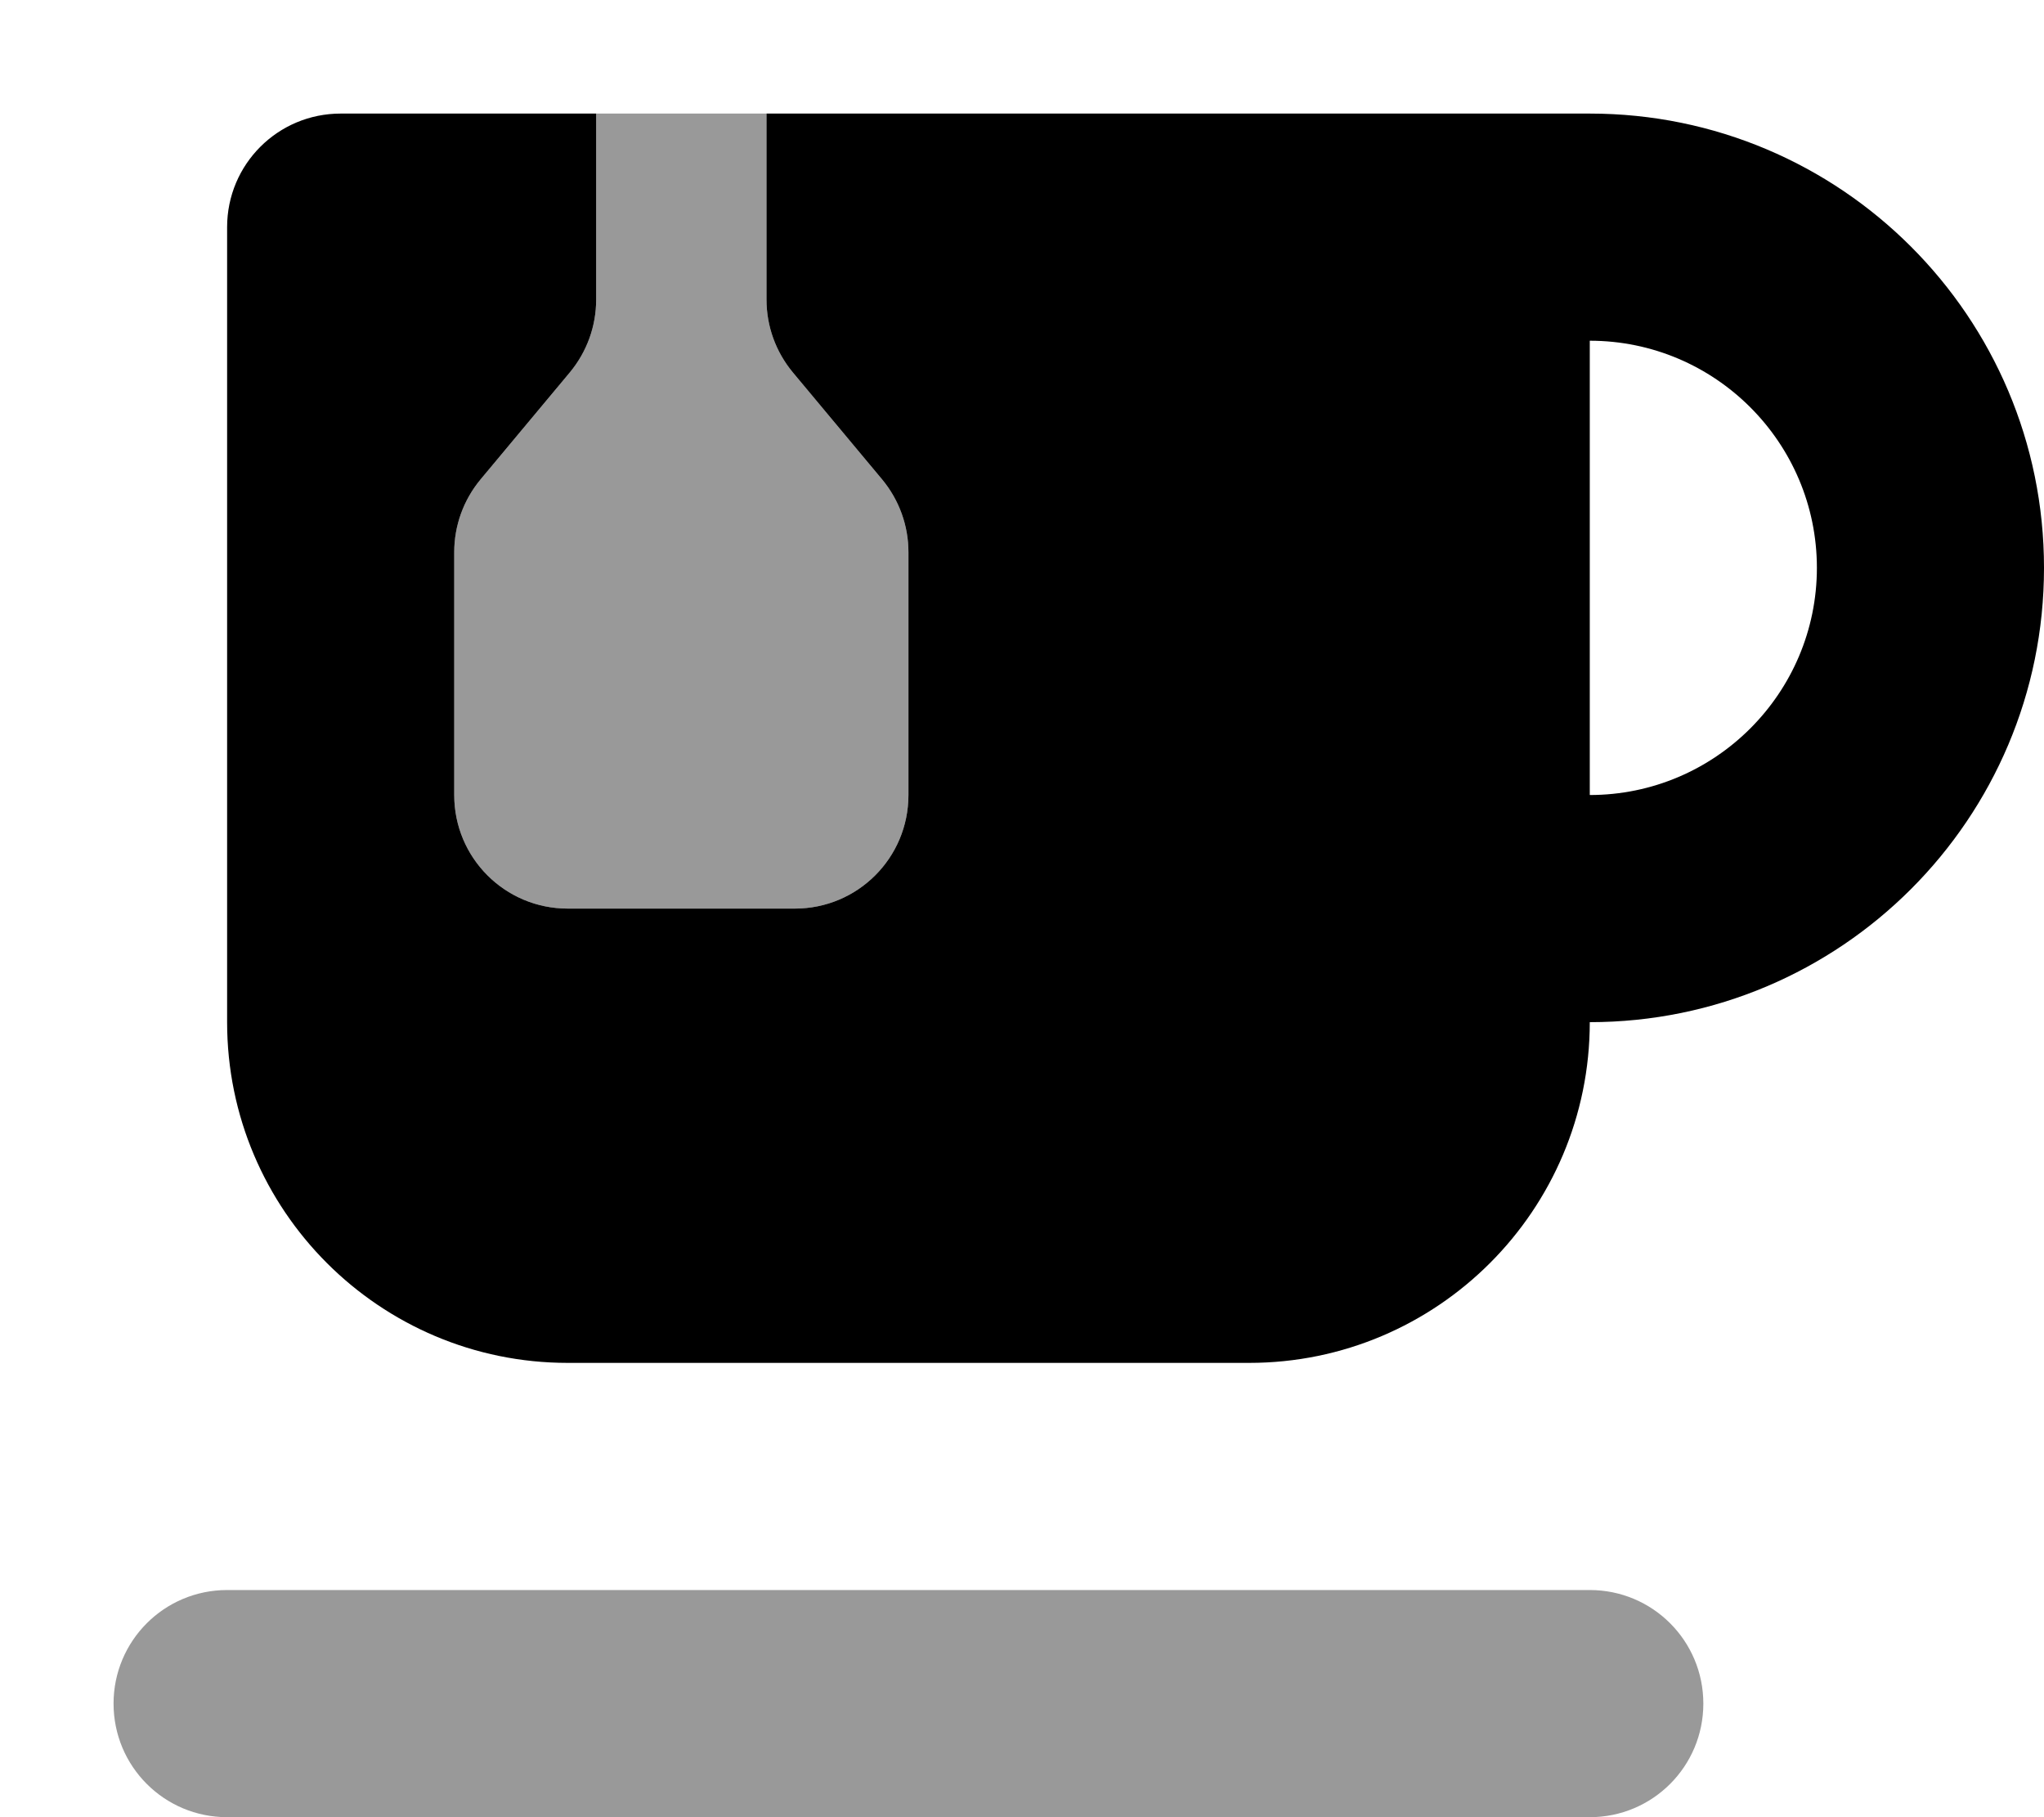 <svg xmlns="http://www.w3.org/2000/svg" viewBox="0 0 576 512"><!--! Font Awesome Pro 7.0.0 by @fontawesome - https://fontawesome.com License - https://fontawesome.com/license (Commercial License) Copyright 2025 Fonticons, Inc. --><path style="fill:currentColor;opacity:.4" d="M32 480c0 17.7 14.3 32 32 32l384 0c17.7 0 32-14.3 32-32s-14.3-32-32-32L64 448c-17.7 0-32 14.3-32 32zm96-324.4l0 68.4c0 17.7 14.3 32 32 32l64 0c17.7 0 32-14.3 32-32l0-68.4c0-7.5-2.6-14.7-7.4-20.5l-25.2-30.2c-4.8-5.8-7.4-13-7.4-20.5l0-52.4-48 0 0 52.4c0 7.5-2.6 14.7-7.4 20.5l-25.2 30.2c-4.8 5.8-7.4 13-7.4 20.5z"/><path style="fill:currentColor;opacity:1" d="M168 32l0 52.4c0 7.5-2.6 14.7-7.4 20.5l-25.2 30.2c-4.8 5.8-7.4 13-7.4 20.5l0 68.4c0 17.7 14.3 32 32 32l64 0c17.7 0 32-14.3 32-32l0-68.4c0-7.5-2.6-14.7-7.4-20.5l-25.2-30.2c-4.8-5.8-7.4-13-7.4-20.5l0-52.4 232 0c70.7 0 128 57.3 128 128S518.7 288 448 288c0 53-43 96-96 96l-192 0c-53 0-96-43-96-96L64 64c0-17.7 14.3-32 32-32l72 0zM512 160c0-35.3-28.7-64-64-64l0 128c35.3 0 64-28.7 64-64z"/></svg>